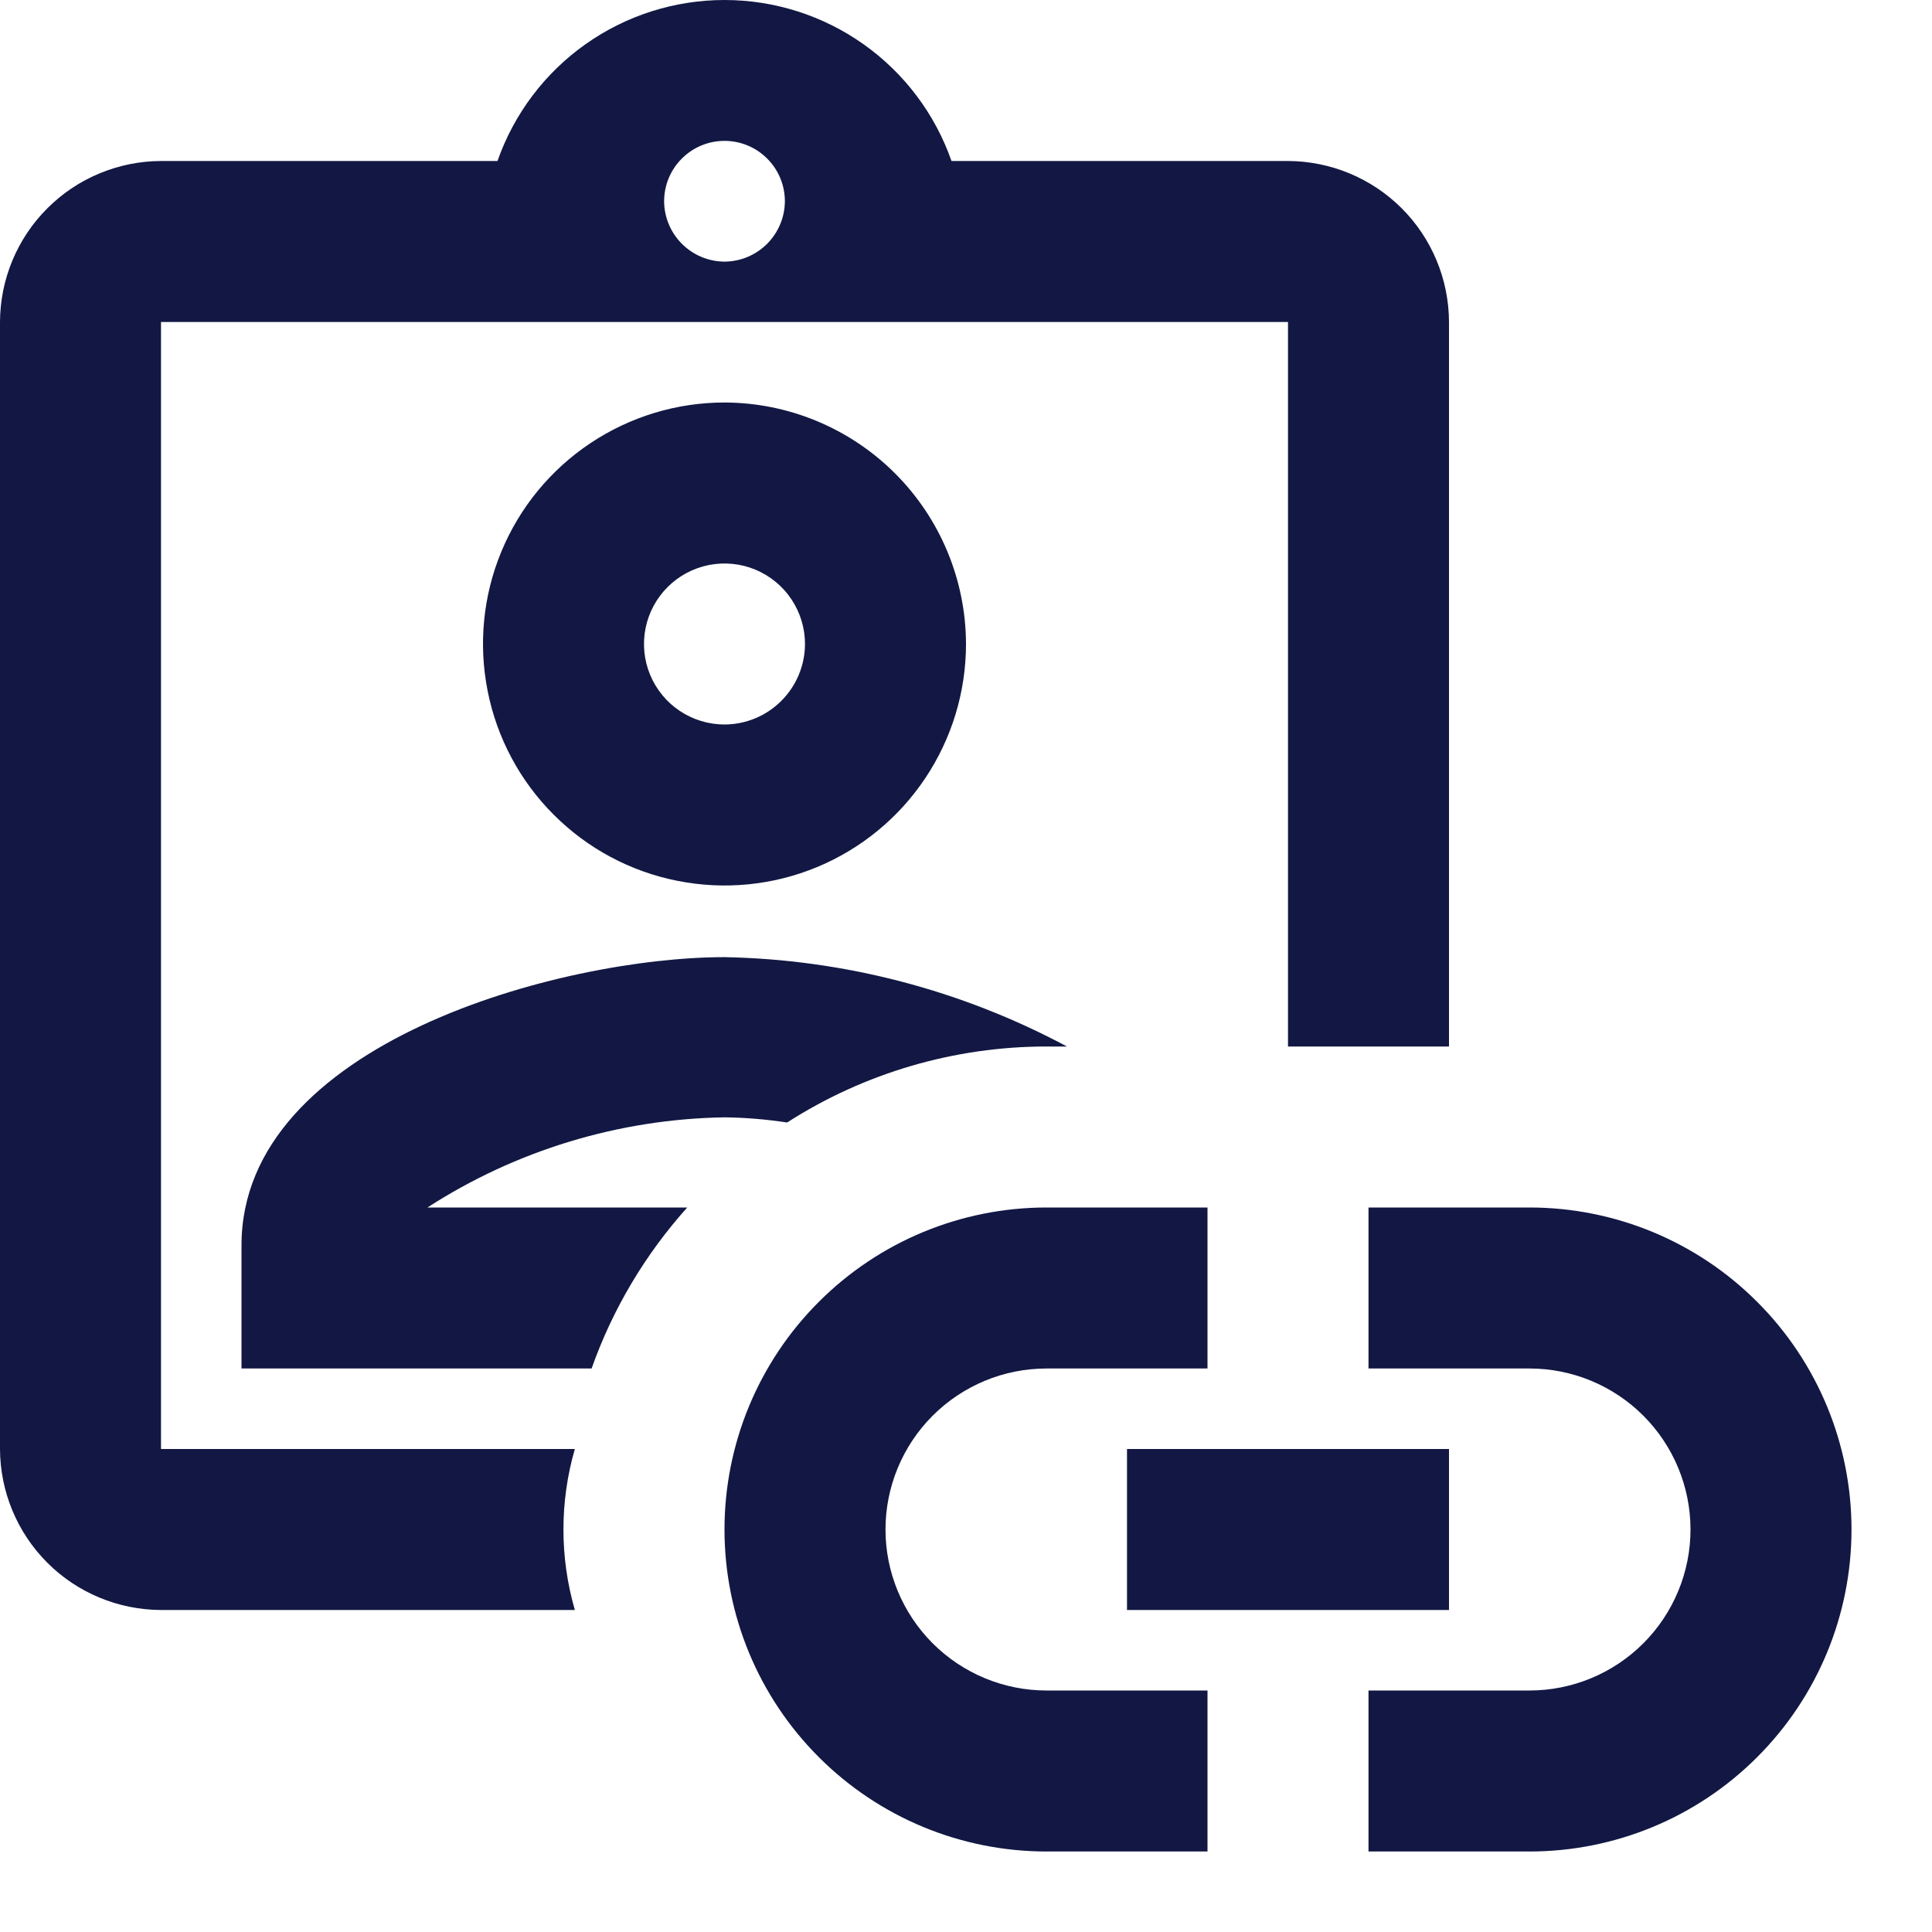 <svg width="24" height="24" viewBox="0 0 24 24" fill="none" xmlns="http://www.w3.org/2000/svg">
<g clip-path="url(#clip0_318_517)">
<path d="M23 19C23 20.061 22.579 21.078 21.828 21.828C21.078 22.579 20.061 23 19 23H17V21H19C19.53 21 20.039 20.789 20.414 20.414C20.789 20.039 21 19.53 21 19C21 18.47 20.789 17.961 20.414 17.586C20.039 17.211 19.53 17 19 17H17V15H19C20.061 15 21.078 15.421 21.828 16.172C22.579 16.922 23 17.939 23 19ZM9 19C9 17.939 9.421 16.922 10.172 16.172C10.922 15.421 11.939 15 13 15H15V17H13C12.47 17 11.961 17.211 11.586 17.586C11.211 17.961 11 18.47 11 19C11 19.53 11.211 20.039 11.586 20.414C11.961 20.789 12.47 21 13 21H15V23H13C11.939 23 10.922 22.579 10.172 21.828C9.421 21.078 9 20.061 9 19Z" fill="#121843"/>
<path d="M14 18H18V20H14V18ZM9 5C8.407 5 7.827 5.176 7.333 5.506C6.84 5.835 6.455 6.304 6.228 6.852C6.001 7.4 5.942 8.003 6.058 8.585C6.173 9.167 6.459 9.702 6.879 10.121C7.298 10.541 7.833 10.827 8.415 10.942C8.997 11.058 9.6 10.999 10.148 10.772C10.696 10.545 11.165 10.16 11.494 9.667C11.824 9.173 12 8.593 12 8C11.998 7.205 11.681 6.443 11.119 5.881C10.557 5.319 9.795 5.002 9 5ZM9 9C8.802 9 8.609 8.941 8.444 8.831C8.28 8.722 8.152 8.565 8.076 8.383C8 8.2 7.981 7.999 8.019 7.805C8.058 7.611 8.153 7.433 8.293 7.293C8.433 7.153 8.611 7.058 8.805 7.019C8.999 6.981 9.2 7 9.383 7.076C9.565 7.152 9.722 7.28 9.831 7.444C9.941 7.609 10 7.802 10 8C9.999 8.265 9.894 8.519 9.706 8.706C9.519 8.894 9.265 8.999 9 9ZM5.31 15C6.411 14.289 7.689 13.901 9 13.88C9.261 13.883 9.52 13.905 9.778 13.944C10.739 13.327 11.858 13 13 13H13.254C11.944 12.299 10.486 11.918 9 11.89C6.97 11.89 3 12.96 3 15.47V17H7.349C7.61 16.262 8.014 15.583 8.537 15H5.31Z" fill="#121843"/>
<path d="M16 2H11.82C11.615 1.415 11.234 0.909 10.729 0.551C10.223 0.192 9.619 -0 9 -0C8.381 -0 7.777 0.192 7.271 0.551C6.766 0.909 6.385 1.415 6.18 2H2C1.47 2.002 0.962 2.213 0.588 2.588C0.213 2.962 0.002 3.47 0 4L0 18C0.002 18.53 0.213 19.038 0.588 19.413C0.962 19.787 1.47 19.998 2 20H7.141C6.952 19.347 6.952 18.653 7.141 18H2V4H16V13H18V4C17.998 3.47 17.787 2.962 17.413 2.588C17.038 2.213 16.53 2.002 16 2ZM9 3.25C8.801 3.249 8.611 3.169 8.471 3.029C8.331 2.889 8.251 2.699 8.25 2.5C8.25 2.301 8.329 2.11 8.47 1.97C8.61 1.829 8.801 1.75 9 1.75C9.199 1.75 9.39 1.829 9.53 1.97C9.671 2.11 9.75 2.301 9.75 2.5C9.749 2.699 9.669 2.889 9.529 3.029C9.389 3.169 9.199 3.249 9 3.25Z" fill="#121843"/>
</g>
<defs>
<clipPath id="clip0_318_517">
<rect width="24" height="24" fill="white"/>
</clipPath>
</defs>
</svg>
